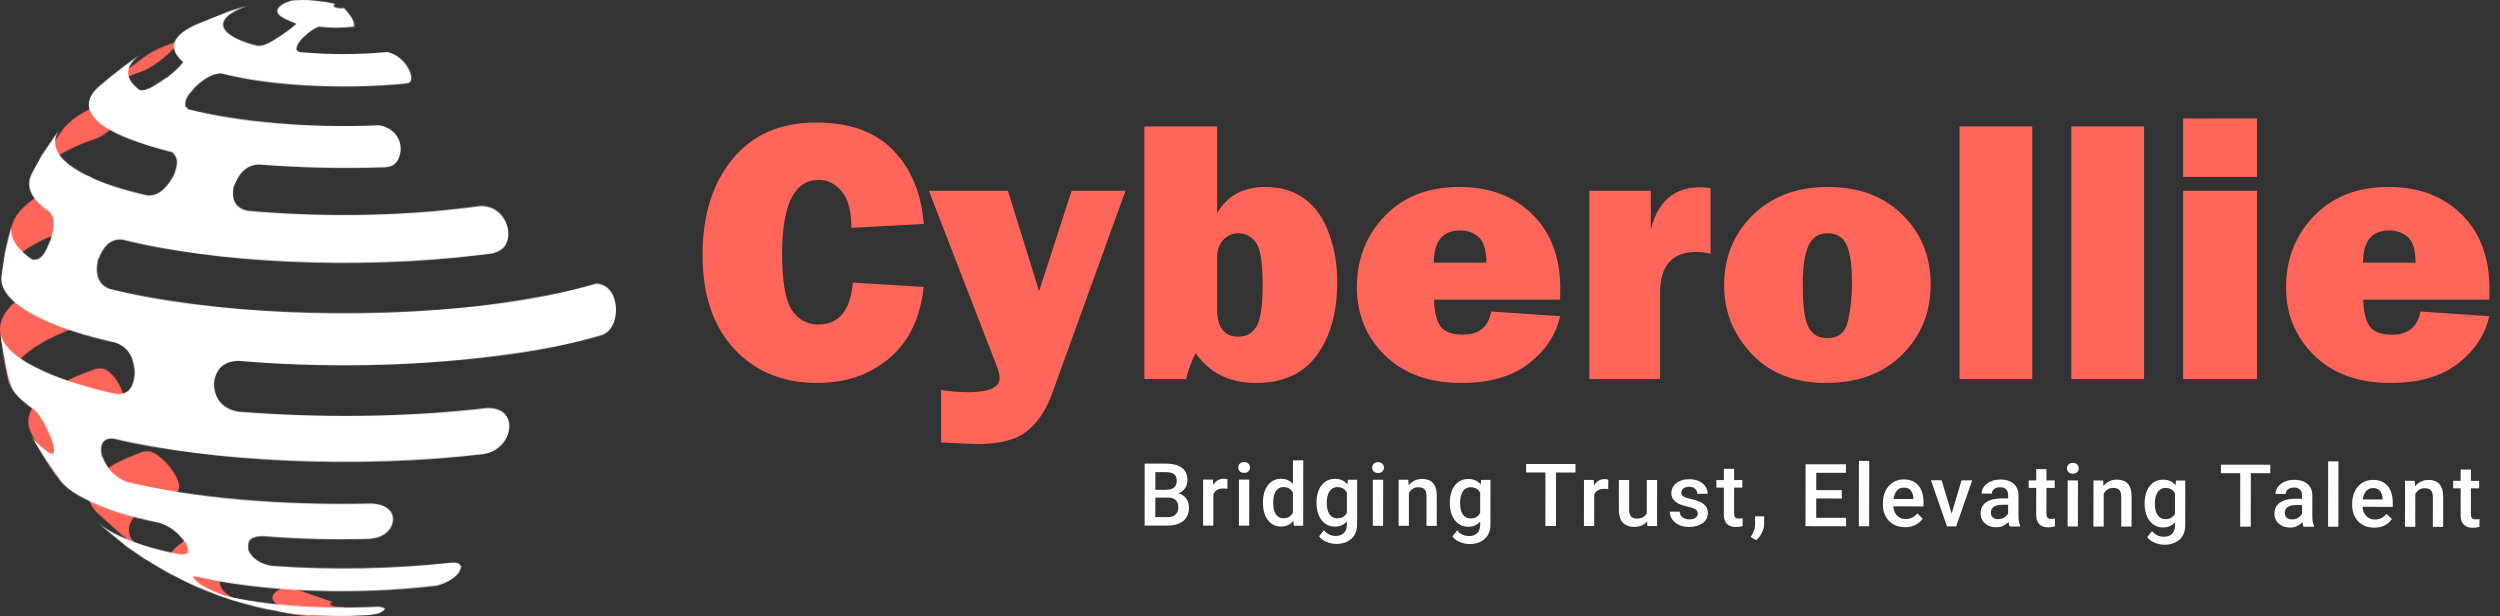 <svg width="2638" height="650" viewBox="0 0 2638 650" fill="none" xmlns="http://www.w3.org/2000/svg">
<rect x="0" y="0" width="2638" height="650" fill="#333333" stroke="none"/>
<mask id="mask0_301_222" style="mask-type:luminance" maskUnits="userSpaceOnUse" x="208" y="10" width="43" height="17">
<path d="M220.828 21.787C216.288 23.61 211.747 24.914 208.468 26.998L221.096 21.692L220.828 21.792M223.351 20.749L221.096 21.697C227.809 19.317 234.312 16.617 240.669 14.239C234.78 16.087 228.999 18.26 223.351 20.749ZM240.673 14.234C243.285 13.345 246.499 12.251 250.596 10.84C247.321 11.819 244.017 12.982 240.673 14.234Z" fill="white"/>
</mask>
<g mask="url(#mask0_301_222)">
<path d="M250.592 10.84H208.468V26.998H250.592V10.84Z" fill="url(#paint0_linear_301_222)"/>
</g>
<mask id="mask1_301_222" style="mask-type:luminance" maskUnits="userSpaceOnUse" x="102" y="44" width="86" height="57">
<path d="M102.81 100.233L105.247 98.07C104.38 98.794 103.568 99.515 102.81 100.233ZM184.536 44.718C170.158 49.67 159.312 54.618 151.492 60.618C141.151 68.699 126.772 79.123 117.192 87.464L105.247 98.07C114.747 90.12 130.624 81.879 150.736 74.952C166.375 68.698 189.076 48.107 187.058 44.197C186.302 44.197 185.04 44.197 184.536 44.718Z" fill="white"/>
</mask>
<g mask="url(#mask1_301_222)">
<path d="M189.075 44.197H102.81V100.233H189.075V44.197Z" fill="#FF6558"/>
</g>
<mask id="mask2_301_222" style="mask-type:luminance" maskUnits="userSpaceOnUse" x="35" y="101" width="98" height="89">
<path d="M35.165 189.55L36.656 186.619C36.109 187.57 35.611 188.548 35.165 189.55ZM125.971 101.978C95.45 112.403 74.767 124.653 65.686 137.429C58.397 147.661 51.661 158.277 45.508 169.229L36.656 186.629C45.171 171.778 68 157.498 103.27 145.515C123.953 136.393 138.834 105.636 130.511 101.988C130.045 101.818 129.55 101.739 129.054 101.756C127.988 101.756 126.812 101.988 125.972 101.988" fill="white"/>
</mask>
<g mask="url(#mask2_301_222)">
<path d="M138.834 101.746H35.165V189.55H138.834V101.746Z" fill="#FF6558"/>
</g>
<mask id="mask3_301_222" style="mask-type:luminance" maskUnits="userSpaceOnUse" x="1" y="185" width="100" height="113">
<path d="M1.115 297.601L1.554 294.483C1.348 295.513 1.202 296.554 1.115 297.601ZM87.883 185.526C43.743 200.126 17.761 218.626 12.717 237.653C10.194 247.553 6.917 260.329 4.897 270.753L1.554 294.482C5.586 274.254 32.517 255.097 79.307 239.476C101.252 228.53 105.792 189.957 93.684 185.526C92.99 185.36 92.278 185.283 91.565 185.294C90.126 185.294 88.724 185.526 87.883 185.526Z" fill="white"/>
</mask>
<g mask="url(#mask3_301_222)">
<path d="M105.792 185.295H1.115V297.602H105.792V185.295Z" fill="#FF6558"/>
</g>
<mask id="mask4_301_222" style="mask-type:luminance" maskUnits="userSpaceOnUse" x="0" y="285" width="100" height="125">
<path d="M10.949 409.87L10.839 409.441C10.875 409.584 10.91 409.727 10.949 409.87ZM78.549 286.07C27.866 303.944 0.016 324.979 0 347.3V347.376C0 348.137 0.033 348.9 0.1 349.664C2.118 365.041 5.4 384.59 8.425 399.964L10.838 409.439C4.968 385.606 32.21 362.058 86.366 343.145C107.807 332.199 100.744 291.018 85.61 286.066C84.421 285.793 83.204 285.662 81.984 285.676C80.826 285.653 79.67 285.784 78.547 286.066" fill="white"/>
</mask>
<g mask="url(#mask4_301_222)">
<path d="M107.807 285.678H0V409.869H107.807V285.678Z" fill="#FF6558"/>
</g>
<mask id="mask5_301_222" style="mask-type:luminance" maskUnits="userSpaceOnUse" x="29" y="388" width="103" height="121">
<path d="M63.162 508.583L61.322 505.7C61.871 506.662 62.485 507.623 63.162 508.583ZM102.003 388.952C46.258 407.977 21.035 432.476 32.637 456.452C39.196 468.702 47.52 484.601 55.337 496.33L61.316 505.697C48.126 482.649 71.159 459.361 123.945 441.597C142.105 431.697 124.701 393.902 109.064 388.95C107.875 388.676 106.657 388.545 105.437 388.559C104.279 388.536 103.123 388.668 102 388.95" fill="white"/>
</mask>
<g mask="url(#mask5_301_222)">
<path d="M142.112 388.561H21.039V508.583H142.112V388.561Z" fill="#FF6558"/>
</g>
<mask id="mask6_301_222" style="mask-type:luminance" maskUnits="userSpaceOnUse" x="93" y="476" width="97" height="106">
<path d="M151.45 581.71L150.338 580.902C150.701 581.169 151.072 581.438 151.45 581.71ZM151.95 476.41C99.485 494.134 80.063 518.633 102.764 541.31C112.601 549.91 124.709 561.64 135.302 569.98L150.333 580.9C121.808 559.753 136.933 536.929 185.75 520.459C198.11 512.378 172.884 480.059 158.508 476.411C156.353 475.891 154.105 475.891 151.95 476.41Z" fill="white"/>
</mask>
<g mask="url(#mask6_301_222)">
<path d="M198.109 476.027H80.062V581.715H198.109V476.027Z" fill="#FF6558"/>
</g>
<mask id="mask7_301_222" style="mask-type:luminance" maskUnits="userSpaceOnUse" x="178" y="560" width="100" height="82">
<path d="M277.715 641.657C275.293 640.822 271.938 640.094 268.847 639.337C271.696 640.141 274.652 640.914 277.715 641.657ZM190.042 609.065L186.91 607.514C188.21 608.185 189.227 608.685 190.042 609.065ZM217.936 560.599C177.831 574.151 165.974 593.699 193.215 610.12L193.974 610.641C193.038 610.254 192.38 610.154 190.042 609.065C211.771 619.822 213.635 620.582 229.791 627.06C250.474 634.36 251.23 634.36 264.091 638.007C265.451 638.476 267.107 638.907 268.844 639.336C260.718 637.154 252.798 634.268 245.174 630.711C222.474 617.416 230.291 602.561 260.055 592.917L260.813 592.396C260.075 585.783 231.713 560.553 218.856 560.551C218.548 560.551 218.24 560.567 217.933 560.599" fill="white"/>
</mask>
<g mask="url(#mask7_301_222)">
<path d="M277.715 560.553H165.974V641.658H277.715V560.553Z" fill="#FF6558"/>
</g>
<mask id="mask8_301_222" style="mask-type:luminance" maskUnits="userSpaceOnUse" x="287" y="618" width="86" height="32">
<path d="M301.889 646.702C298.196 645.977 294.3 645.367 291.062 645.048C294.636 645.806 298.251 646.358 301.889 646.702ZM295.099 639.574C301.75 642.517 308.679 644.787 315.782 646.351H316.538C314.52 646.872 311.238 647.651 304.178 646.872H303.422C302.868 646.809 302.362 646.753 301.889 646.702C304.238 647.162 306.505 647.669 308.466 648.176C320.826 650.001 320.826 650.001 326.628 650.001H328.646C333.946 650.001 338.481 649.48 343.527 649.48C352.608 650.001 361.689 650.001 370.769 650.001C372.03 650.001 372.786 650.001 372.786 649.48C371.206 648.051 369.52 646.744 367.742 645.57C366.481 645.049 366.481 645.049 362.442 640.617C357.142 640.617 352.101 640.096 349.581 638.794C347.561 637.494 348.319 636.448 350.84 635.144C303.421 618.725 303.421 618.725 302.916 618.725C286.016 624.198 282.233 632.277 295.097 639.575" fill="white"/>
</mask>
<g mask="url(#mask8_301_222)">
<path d="M372.787 618.723H282.235V649.999H372.787V618.723Z" fill="#FF6558"/>
</g>
<mask id="mask9_301_222" style="mask-type:luminance" maskUnits="userSpaceOnUse" x="0" y="0" width="651" height="650">
<path d="M327.497 649.513L327.245 649.486C327.328 649.502 327.412 649.511 327.497 649.513ZM32.55 459.073L32.134 458.338C32.268 458.583 32.407 458.829 32.55 459.073ZM0.267 350.8C0.211 350.353 0.156 349.909 0.103 349.471C0.145 349.914 0.203 350.358 0.267 350.8ZM12.51 237.446C12.61 237.058 12.718 236.674 12.819 236.296C12.706 236.68 12.604 237.063 12.51 237.446ZM62.721 136.646C63.043 136.198 63.362 135.758 63.678 135.327C63.345 135.766 63.026 136.205 62.721 136.646ZM149.791 56.275C150.104 56.063 150.413 55.856 150.72 55.651C150.405 55.859 150.097 56.066 149.791 56.275ZM307.203 0.616C291.554 5.879 287.643 13.057 299.624 19.278C303.292 21.192 307.692 22.868 312.824 25.021C310.378 27.174 307.934 29.567 298.398 36.266L297.665 36.746C282.506 46.794 278.838 47.99 272.481 48.468C264.167 46.724 256.114 43.912 248.522 40.1C226.516 28.85 233.362 15.929 260.503 6.359C257.102 7.093 253.753 8.051 250.478 9.228C241.678 11.861 241.678 11.861 223.338 19.278L208.913 25.021C182.506 36.266 175.66 50.384 193.264 65.458C189.595 70.481 187.64 72.636 176.392 81.728C175.904 81.728 175.904 82.206 175.17 82.206C157.57 94.648 153.165 95.606 147.541 95.127C129.75 82.187 131.819 68.553 149.79 56.272C139.89 62.96 127.184 72.639 117.467 80.293L103.534 92.017C86.66 107.33 91.061 124.8 121.134 139.87C136.048 147.287 155.609 153.988 182.016 160.686C186.416 165.712 189.595 169.539 183.239 185.332C183.239 186.051 183.239 186.051 182.505 186.532C174.437 200.409 165.634 207.349 154.876 206.152C128.47 199.931 105.732 192.752 88.86 183.661C59.383 168.3 52.093 152.048 62.72 136.643C56.786 144.899 49.656 155.891 43.626 164.515L33.602 183.177C26.756 196.577 32.38 210.215 52.429 223.614C55.607 228.16 59.52 233.664 53.162 254.003C52.429 254.72 52.429 254.72 52.429 255.203C45.338 273.866 39.715 274.343 34.091 273.866C16.555 262.035 9.584 249.533 12.51 237.446C10.11 246.399 7.11 257.969 5.24 266.684L1.57 291.328C-0.385 305.205 11.595 320.04 38.002 333.439C59.275 344.684 88.859 354.256 122.111 361.674C134.582 366.219 140.939 375.551 142.161 392.539V393.739C140.939 410.009 134.582 416.947 122.111 415.752C87.392 407.852 57.811 398.285 36.536 387.039C14.104 375.713 2.162 363.275 0.267 350.8C2.013 364.743 5.092 382.666 8.172 395.649L10.618 404.741C13.062 413.833 21.375 422.208 37.024 432.975C43.381 440.392 48.272 448.288 53.405 461.209C54.139 461.926 54.139 461.926 54.139 462.409C57.317 471.981 57.317 472.459 56.585 478.202C55.404 478.595 54.159 478.757 52.917 478.68C43.258 471.996 36.323 465.531 32.549 459.08C38.871 470.22 47.467 484.418 55.362 494.952L62.941 506.199C67.831 512.899 76.141 519.599 88.614 525.818C108.175 536.586 135.069 544.961 167.833 551.659C179.08 555.009 187.882 561.709 195.461 572.476L196.195 572.954C197.663 576.109 198.495 579.523 198.643 583C196.93 584.675 193.02 585.153 190.575 585.153C161.722 579.653 137.762 571.753 120.157 562.662C113.613 559.189 107.465 555.017 101.819 550.22C111.356 558.595 123.824 568.643 133.36 576.539L149.008 587.3C149.95 588.178 151.022 588.905 152.186 589.455C171.746 601.177 171.746 601.177 179.815 605.725C180.304 605.725 180.304 606.203 181.037 606.203C183.483 607.403 187.395 609.552 189.837 610.749C205.729 618.649 208.175 619.6 231.402 628.694C243.872 633.001 245.828 633.718 264.656 638.744C268.324 639.944 274.191 640.897 277.856 642.093C279.078 642.093 281.033 642.812 284.211 643.293C286.657 643.771 290.569 644.493 293.011 644.968C298.566 646.293 304.202 647.252 309.882 647.839C315.463 648.314 316.229 648.317 327.234 649.487C326.515 649.284 325.783 649.133 325.042 649.035H328.708C348.985 650.234 369.314 650.234 389.591 649.035C401.327 647.361 402.06 646.882 406.46 642.335C404.037 640.849 401.234 640.101 398.393 640.182C341.178 643.051 281.518 639.224 236.774 628.457C228.321 625.414 220.145 621.652 212.334 617.212L211.601 616.734C208.666 614.581 204.755 611.234 203.531 608.359H207.199C273.706 624.152 371.751 628.696 460.999 617.929C471.514 615.058 484.717 608.837 486.672 597.59C484.228 594.242 483.494 593.285 475.424 593.763C412.975 600.493 350.048 601.614 287.399 597.112C275.42 595.438 266.617 589.934 262.217 580.842V580.364C261.483 574.143 260.259 565.764 277.866 565.764C315.113 568.775 352.498 569.733 389.85 568.635C395.473 567.918 400.362 567.435 406.719 562.892C418.7 553.801 419.919 532.984 392.294 531.311C297.425 533.702 202.557 525.328 133.362 508.341C122.114 504.034 113.313 495.42 108.18 482.022C107.444 481.303 107.444 481.303 107.444 480.822C104.755 468.622 109.157 461.682 119.916 462.876C221.63 487.043 376.157 494.938 510.147 479.147C516.015 477.947 521.639 476.755 528.485 470.055C541.685 457.613 542.91 430.098 514.059 430.576C428.728 440.626 335.082 441.104 251.459 434.405C235.812 431.533 227.009 422.442 225.787 406.171V404.971C227.498 389.18 235.812 381.283 251.459 380.805C336.304 387.983 431.659 387.025 518.459 376.259C565.159 370.759 604.524 362.859 636.065 353.289C648.78 347.307 650.002 332.713 650.002 326.97C650.002 319.07 647.556 301.129 629.464 299.215C598.656 308.307 560.264 315.964 515.035 321.707C377.378 338.456 218.45 330.56 115.269 304.719C104.022 300.173 100.11 290.119 103.288 274.33C104.022 273.614 104.022 273.614 104.022 273.13C109.645 258.53 117.956 251.597 129.204 252.793C226.517 277.437 376.644 284.855 506.233 269.063C510.633 268.585 515.767 267.863 520.169 267.389C523.348 266.189 527.749 264.996 531.416 261.166C543.398 247.766 533.372 216.903 506.966 217.381C502.566 217.859 498.166 218.581 493.766 219.056C418.458 228.626 334.837 229.104 261.24 222.404C248.77 219.772 243.64 211.16 246.815 196.086C247.549 195.367 247.549 195.367 247.549 194.886C253.172 181.008 261.24 174.069 273.222 173.586C317.795 177.079 362.53 178.038 407.211 176.457C409.655 175.979 412.834 175.499 414.788 174.302C426.036 167.602 428.727 137.936 400.363 132.193C326.278 135.542 250.236 128.602 198.646 115.203C197.898 113.948 196.79 112.948 195.466 112.332C195.466 105.632 195.466 103.24 205.003 93.19C205.029 92.948 205.108 92.715 205.235 92.508C205.362 92.3 205.533 92.124 205.736 91.99C219.43 79.069 227.009 77.872 233.365 77.39C282.508 90.342 359.772 94.888 428.234 88.19C429.457 87.709 431.414 87.709 432.634 86.513C438.257 80.293 426.277 58.281 408.672 54.93C377.768 57.801 346.663 57.801 315.759 54.93C314.486 54.239 313.397 53.255 312.581 52.058C313.804 47.034 313.804 46.558 318.938 40.334L319.674 39.856C328.474 31.481 332.143 29.806 336.545 28.131C348.892 29.571 361.364 29.571 373.71 28.131C373.71 22.631 372.976 19.756 362.951 8.512C359.282 8.99 354.881 8.512 352.926 7.312C351.215 6.112 351.702 5.637 353.659 3.962C338.377 0.782 327.356 0 319.547 0C313.862 0 309.882 0.414 307.202 0.616" fill="white"/>
</mask>
<g mask="url(#mask9_301_222)">
<path d="M-341.463 288.23L361.545 -305.669L991.145 361.668L288.136 955.567L-341.463 288.23Z" fill="white"/>
</g>
<path d="M899.922 298.242L974.727 302.734C971.211 335.417 959.102 360.482 938.398 377.93C917.826 395.378 892.5 404.102 862.422 404.102C826.224 404.102 796.992 392.122 774.727 368.164C752.461 344.206 741.328 311.133 741.328 268.945C741.328 227.148 751.875 193.424 772.969 167.773C794.062 142.122 823.49 129.297 861.25 129.297C896.536 129.297 923.62 139.062 942.5 158.594C961.51 178.125 972.253 204.036 974.727 236.328L898.359 240.43C898.359 222.591 894.909 209.701 888.008 201.758C881.237 193.815 873.229 189.844 863.984 189.844C838.203 189.844 825.312 215.755 825.312 267.578C825.312 296.615 828.633 316.341 835.273 326.758C842.044 337.174 851.484 342.383 863.594 342.383C885.208 342.383 897.318 327.669 899.922 298.242ZM1187.62 201.367L1109.69 416.602C1103.7 432.878 1095.1 445.573 1083.91 454.688C1072.71 463.932 1055.46 468.555 1032.15 468.555C1026.55 468.555 1013.53 467.969 993.086 466.797V411.523C1003.24 413.086 1012.62 413.867 1021.21 413.867C1043.61 413.867 1054.8 408.919 1054.8 399.023C1054.8 395.768 1053.7 391.276 1051.48 385.547L980.195 201.367H1063.59L1096.41 307.227L1130.78 201.367H1187.62ZM1251.48 400H1207.54V133.398H1284.3V225C1294.97 206.51 1311.97 197.266 1335.27 197.266C1351.68 197.266 1365.61 201.562 1377.07 210.156C1388.53 218.75 1397.06 231.055 1402.66 247.07C1408.26 262.956 1411.05 279.688 1411.05 297.266C1411.05 329.297 1403.89 355.143 1389.57 374.805C1375.25 394.336 1353.89 404.102 1325.51 404.102C1297.51 404.102 1276.22 393.62 1261.64 372.656C1257.47 380.469 1254.09 389.583 1251.48 400ZM1284.3 325.977C1284.3 345.508 1291.85 355.273 1306.95 355.273C1315.16 355.273 1321.41 351.758 1325.7 344.727C1330.13 337.565 1332.34 322.917 1332.34 300.781C1332.34 276.693 1329.87 261.589 1324.92 255.469C1319.97 249.219 1313.85 246.094 1306.56 246.094C1300.83 246.094 1295.69 248.307 1291.13 252.734C1286.58 257.161 1284.3 263.607 1284.3 272.07V325.977ZM1573.55 328.711L1646.21 333.594C1641.91 353.125 1630.91 369.792 1613.2 383.594C1595.62 397.266 1571.8 404.102 1541.72 404.102C1508.26 404.102 1481.56 394.466 1461.64 375.195C1441.72 355.794 1431.76 331.771 1431.76 303.125C1431.76 273.438 1441.59 248.372 1461.25 227.93C1480.91 207.487 1507.15 197.266 1539.96 197.266C1571.73 197.266 1597.38 206.901 1616.91 226.172C1636.58 245.443 1646.41 271.68 1646.41 304.883C1646.41 307.617 1646.34 311.393 1646.21 316.211H1513.2C1513.46 328.711 1515.68 338.021 1519.84 344.141C1524.01 350.13 1531.95 353.125 1543.67 353.125C1560.6 353.125 1570.56 344.987 1573.55 328.711ZM1568.48 277.148C1568.35 263.737 1565.61 254.753 1560.27 250.195C1555.07 245.508 1548.55 243.164 1540.74 243.164C1522.25 243.164 1513.01 254.492 1513.01 277.148H1568.48ZM1751.68 400H1677.07V201.367H1741.91V242.383C1749.34 212.565 1766.59 197.656 1793.67 197.656C1796.41 197.656 1800.18 197.917 1805 198.438V267.773C1799.53 266.471 1794.65 265.82 1790.35 265.82C1764.57 265.82 1751.68 280.208 1751.68 308.984V400ZM1926.88 404.102C1893.93 404.102 1867.76 393.88 1848.36 373.438C1828.96 352.865 1819.26 328.776 1819.26 301.172C1819.26 271.484 1829.35 246.745 1849.53 226.953C1869.84 207.161 1896.21 197.266 1928.63 197.266C1961.32 197.266 1987.55 207.031 2007.34 226.562C2027.27 246.094 2037.23 270.573 2037.23 300C2037.23 329.688 2027.14 354.492 2006.95 374.414C1986.9 394.206 1960.21 404.102 1926.88 404.102ZM1928.05 356.836C1940.16 356.836 1947.51 350.586 1950.12 338.086C1952.85 325.456 1954.22 312.305 1954.22 298.633C1954.22 280.013 1952.33 266.602 1948.55 258.398C1944.78 250.195 1938.01 246.094 1928.24 246.094C1919.26 246.094 1912.68 250.326 1908.52 258.789C1904.35 267.253 1902.27 281.185 1902.27 300.586C1902.27 323.372 1904.41 338.477 1908.71 345.898C1913.01 353.19 1919.45 356.836 1928.05 356.836ZM2144.45 133.398V400H2067.7V133.398H2144.45ZM2262.42 133.398V400H2185.66V133.398H2262.42ZM2381.56 125V186.719H2303.63V125H2381.56ZM2381.56 201.367V400H2303.63V201.367H2381.56ZM2554.02 328.711L2626.68 333.594C2622.38 353.125 2611.38 369.792 2593.67 383.594C2576.09 397.266 2552.27 404.102 2522.19 404.102C2488.72 404.102 2462.03 394.466 2442.11 375.195C2422.19 355.794 2412.23 331.771 2412.23 303.125C2412.23 273.438 2422.06 248.372 2441.72 227.93C2461.38 207.487 2487.62 197.266 2520.43 197.266C2552.2 197.266 2577.85 206.901 2597.38 226.172C2617.04 245.443 2626.88 271.68 2626.88 304.883C2626.88 307.617 2626.81 311.393 2626.68 316.211H2493.67C2493.93 328.711 2496.15 338.021 2500.31 344.141C2504.48 350.13 2512.42 353.125 2524.14 353.125C2541.07 353.125 2551.03 344.987 2554.02 328.711ZM2548.95 277.148C2548.82 263.737 2546.08 254.753 2540.74 250.195C2535.53 245.508 2529.02 243.164 2521.21 243.164C2502.72 243.164 2493.48 254.492 2493.48 277.148H2548.95Z" fill="#FF6558"/>
<path d="M1232.36 525.045L1215.69 525.028L1215.61 516.807L1230.16 516.822C1232.62 516.824 1234.7 516.467 1236.41 515.75C1238.15 515.003 1239.47 513.941 1240.37 512.565C1241.27 511.158 1241.72 509.466 1241.72 507.49C1241.72 505.304 1241.3 503.521 1240.47 502.143C1239.63 500.764 1238.34 499.76 1236.61 499.129C1234.9 498.499 1232.71 498.182 1230.05 498.179L1219.13 498.168L1219.08 554.59L1207.8 554.579L1207.87 489.173L1230.06 489.195C1233.65 489.198 1236.85 489.546 1239.67 490.238C1242.51 490.929 1244.92 492.01 1246.9 493.479C1248.9 494.919 1250.41 496.747 1251.43 498.964C1252.48 501.181 1253 503.817 1252.99 506.872C1252.99 509.567 1252.34 512.037 1251.05 514.282C1249.76 516.497 1247.86 518.307 1245.34 519.712C1242.83 521.117 1239.7 521.953 1235.95 522.218L1232.36 525.045ZM1231.83 554.603L1212.11 554.583L1217.2 545.649L1231.84 545.663C1234.39 545.666 1236.51 545.249 1238.22 544.412C1239.93 543.545 1241.2 542.364 1242.04 540.867C1242.91 539.341 1243.35 537.559 1243.35 535.523C1243.35 533.396 1242.98 531.554 1242.23 529.996C1241.49 528.408 1240.31 527.194 1238.69 526.354C1237.07 525.484 1234.96 525.047 1232.36 525.045L1219.69 525.032L1219.79 516.812L1236.27 516.828L1238.83 519.93C1242.42 520.054 1245.37 520.85 1247.68 522.32C1250.01 523.79 1251.75 525.693 1252.88 528.03C1254.02 530.367 1254.59 532.883 1254.58 535.579C1254.58 539.742 1253.66 543.23 1251.83 546.043C1250.03 548.856 1247.44 550.995 1244.05 552.459C1240.67 553.893 1236.59 554.608 1231.83 554.603ZM1280.36 515.3L1280.32 554.651L1269.5 554.641L1269.54 506.035L1279.88 506.045L1280.36 515.3ZM1295.24 505.746L1295.14 515.809C1294.48 515.688 1293.76 515.598 1292.98 515.537C1292.24 515.476 1291.49 515.446 1290.74 515.445C1288.88 515.443 1287.25 515.711 1285.84 516.249C1284.43 516.756 1283.25 517.504 1282.29 518.491C1281.36 519.449 1280.64 520.616 1280.13 521.993C1279.62 523.37 1279.32 524.912 1279.23 526.619L1276.76 526.796C1276.76 523.742 1277.06 520.912 1277.66 518.307C1278.26 515.702 1279.16 513.412 1280.36 511.437C1281.59 509.461 1283.12 507.92 1284.95 506.814C1286.81 505.708 1288.95 505.156 1291.38 505.159C1292.04 505.159 1292.74 505.22 1293.49 505.34C1294.27 505.461 1294.85 505.596 1295.24 505.746ZM1318.21 506.084L1318.16 554.689L1307.29 554.678L1307.34 506.073L1318.21 506.084ZM1306.64 493.314C1306.64 491.667 1307.18 490.305 1308.26 489.228C1309.37 488.121 1310.89 487.569 1312.84 487.571C1314.76 487.573 1316.27 488.128 1317.38 489.237C1318.48 490.316 1319.04 491.68 1319.03 493.327C1319.03 494.944 1318.48 496.291 1317.37 497.368C1316.26 498.445 1314.75 498.983 1312.83 498.981C1310.88 498.979 1309.36 498.438 1308.25 497.359C1307.17 496.28 1306.63 494.932 1306.64 493.314ZM1364.28 544.673L1364.34 485.735L1375.21 485.746L1375.14 554.746L1365.3 554.736L1364.28 544.673ZM1332.67 530.94L1332.67 529.997C1332.68 526.313 1333.11 522.959 1333.98 519.936C1334.86 516.882 1336.12 514.263 1337.77 512.078C1339.41 509.863 1341.42 508.173 1343.79 507.008C1346.16 505.812 1348.82 505.216 1351.79 505.219C1354.72 505.222 1357.3 505.793 1359.51 506.934C1361.73 508.074 1363.61 509.708 1365.17 511.836C1366.72 513.934 1367.96 516.451 1368.89 519.386C1369.81 522.292 1370.47 525.527 1370.86 529.092L1370.85 532.101C1370.46 535.575 1369.8 538.749 1368.87 541.623C1367.94 544.497 1366.69 546.981 1365.13 549.076C1363.57 551.171 1361.67 552.786 1359.42 553.922C1357.2 555.058 1354.61 555.624 1351.65 555.621C1348.71 555.618 1346.06 555.002 1343.7 553.771C1341.36 552.541 1339.37 550.817 1337.73 548.599C1336.08 546.382 1334.83 543.775 1333.96 540.779C1333.1 537.754 1332.67 534.474 1332.67 530.94ZM1343.5 530.008L1343.5 530.951C1343.49 533.167 1343.69 535.234 1344.07 537.151C1344.49 539.068 1345.13 540.761 1346 542.229C1346.87 543.667 1347.99 544.806 1349.37 545.646C1350.77 546.456 1352.45 546.862 1354.4 546.864C1356.85 546.867 1358.87 546.33 1360.46 545.253C1362.05 544.177 1363.3 542.725 1364.2 540.899C1365.13 539.044 1365.76 536.978 1366.09 534.702L1366.1 526.571C1365.92 524.804 1365.55 523.157 1364.98 521.629C1364.44 520.101 1363.71 518.767 1362.78 517.628C1361.85 516.459 1360.7 515.56 1359.33 514.93C1357.98 514.269 1356.38 513.938 1354.52 513.937C1352.54 513.935 1350.87 514.352 1349.49 515.189C1348.11 516.026 1346.97 517.178 1346.07 518.645C1345.2 520.111 1344.55 521.818 1344.13 523.764C1343.71 525.71 1343.5 527.791 1343.5 530.008ZM1422.24 506.188L1432.08 506.198L1432.03 553.455C1432.03 557.828 1431.1 561.54 1429.24 564.593C1427.38 567.646 1424.78 569.965 1421.46 571.548C1418.13 573.162 1414.28 573.967 1409.91 573.963C1408.05 573.961 1405.99 573.689 1403.71 573.148C1401.47 572.607 1399.28 571.736 1397.16 570.536C1395.06 569.366 1393.31 567.822 1391.91 565.904L1396.99 559.53C1398.72 561.598 1400.64 563.112 1402.73 564.073C1404.83 565.033 1407.03 565.514 1409.34 565.517C1411.82 565.519 1413.93 565.057 1415.67 564.131C1417.44 563.234 1418.8 561.903 1419.76 560.137C1420.72 558.371 1421.2 556.215 1421.21 553.669L1421.24 517.193L1422.24 506.188ZM1389.2 530.997L1389.2 530.053C1389.2 526.37 1389.66 523.016 1390.56 519.992C1391.46 516.938 1392.75 514.319 1394.43 512.135C1396.11 509.92 1398.15 508.23 1400.54 507.065C1402.94 505.869 1405.65 505.273 1408.68 505.276C1411.82 505.279 1414.5 505.851 1416.72 506.991C1418.96 508.131 1420.83 509.765 1422.33 511.893C1423.82 513.991 1424.99 516.508 1425.82 519.443C1426.69 522.349 1427.33 525.584 1427.74 529.148L1427.74 532.158C1427.35 535.632 1426.69 538.806 1425.76 541.68C1424.82 544.554 1423.59 547.038 1422.06 549.133C1420.54 551.228 1418.65 552.843 1416.4 553.979C1414.18 555.115 1411.56 555.681 1408.54 555.678C1405.57 555.675 1402.89 555.059 1400.5 553.828C1398.13 552.598 1396.1 550.874 1394.39 548.656C1392.72 546.438 1391.43 543.832 1390.54 540.836C1389.64 537.81 1389.2 534.53 1389.2 530.997ZM1400.03 530.064L1400.03 531.007C1400.02 533.224 1400.23 535.29 1400.65 537.207C1401.1 539.124 1401.77 540.817 1402.67 542.285C1403.59 543.724 1404.76 544.863 1406.17 545.703C1407.6 546.513 1409.29 546.919 1411.24 546.921C1413.79 546.924 1415.87 546.387 1417.49 545.31C1419.13 544.234 1420.39 542.782 1421.26 540.956C1422.16 539.101 1422.8 537.035 1423.16 534.759L1423.17 526.628C1422.99 524.861 1422.61 523.214 1422.05 521.686C1421.51 520.158 1420.78 518.824 1419.85 517.685C1418.92 516.517 1417.76 515.617 1416.35 514.987C1414.94 514.326 1413.28 513.995 1411.36 513.993C1409.42 513.991 1407.72 514.409 1406.29 515.246C1404.85 516.083 1403.66 517.235 1402.73 518.702C1401.83 520.168 1401.16 521.874 1400.71 523.821C1400.26 525.767 1400.03 527.848 1400.03 530.064ZM1459.5 506.225L1459.45 554.831L1448.58 554.82L1448.63 506.214L1459.5 506.225ZM1447.92 493.456C1447.93 491.809 1448.47 490.446 1449.54 489.369C1450.65 488.262 1452.18 487.71 1454.13 487.712C1456.05 487.714 1457.56 488.269 1458.66 489.379C1459.77 490.458 1460.32 491.821 1460.32 493.468C1460.32 495.085 1459.77 496.432 1458.66 497.509C1457.55 498.586 1456.03 499.124 1454.12 499.122C1452.17 499.12 1450.64 498.58 1449.54 497.5C1448.46 496.421 1447.92 495.073 1447.92 493.456ZM1486.69 516.629L1486.65 554.858L1475.82 554.847L1475.87 506.241L1486.07 506.252L1486.69 516.629ZM1484.74 528.756L1481.24 528.708C1481.27 525.264 1481.75 522.105 1482.69 519.231C1483.65 516.357 1484.97 513.887 1486.65 511.823C1488.36 509.758 1490.39 508.173 1492.76 507.067C1495.13 505.931 1497.76 505.365 1500.67 505.368C1503 505.37 1505.11 505.702 1507 506.362C1508.92 506.993 1510.55 508.028 1511.89 509.467C1513.27 510.906 1514.32 512.779 1515.03 515.085C1515.75 517.362 1516.11 520.163 1516.1 523.487L1516.07 554.887L1505.2 554.876L1505.23 523.431C1505.23 521.095 1504.89 519.253 1504.2 517.905C1503.55 516.526 1502.57 515.552 1501.29 514.982C1500.03 514.382 1498.46 514.08 1496.57 514.079C1494.71 514.077 1493.05 514.464 1491.58 515.242C1490.12 516.019 1488.87 517.081 1487.85 518.427C1486.86 519.774 1486.1 521.33 1485.56 523.097C1485.02 524.863 1484.74 526.75 1484.74 528.756ZM1562.9 506.328L1572.74 506.338L1572.69 553.596C1572.69 557.969 1571.76 561.681 1569.9 564.734C1568.04 567.787 1565.44 570.105 1562.12 571.689C1558.79 573.303 1554.94 574.108 1550.57 574.103C1548.71 574.101 1546.65 573.83 1544.37 573.289C1542.13 572.747 1539.94 571.877 1537.82 570.677C1535.72 569.506 1533.97 567.962 1532.56 566.044L1537.65 559.67C1539.38 561.739 1541.3 563.253 1543.39 564.213C1545.49 565.174 1547.69 565.655 1549.99 565.657C1552.48 565.66 1554.59 565.198 1556.33 564.271C1558.1 563.375 1559.46 562.043 1560.42 560.277C1561.38 558.511 1561.86 556.356 1561.87 553.81L1561.9 517.333L1562.9 506.328ZM1529.86 531.137L1529.86 530.194C1529.86 526.51 1530.32 523.157 1531.22 520.133C1532.12 517.079 1533.41 514.46 1535.09 512.275C1536.77 510.061 1538.81 508.371 1541.2 507.205C1543.6 506.01 1546.31 505.413 1549.34 505.416C1552.48 505.42 1555.16 505.991 1557.38 507.132C1559.62 508.272 1561.49 509.906 1562.99 512.034C1564.48 514.132 1565.65 516.648 1566.48 519.584C1567.35 522.49 1567.99 525.725 1568.4 529.289L1568.4 532.299C1568.01 535.772 1567.35 538.946 1566.42 541.82C1565.48 544.694 1564.25 547.179 1562.72 549.274C1561.19 551.369 1559.31 552.984 1557.06 554.12C1554.84 555.255 1552.22 555.822 1549.2 555.819C1546.23 555.816 1543.55 555.199 1541.16 553.969C1538.79 552.739 1536.76 551.015 1535.05 548.797C1533.38 546.579 1532.09 543.972 1531.2 540.977C1530.3 537.951 1529.86 534.671 1529.86 531.137ZM1540.69 530.205L1540.69 531.148C1540.68 533.364 1540.89 535.431 1541.31 537.348C1541.76 539.265 1542.43 540.958 1543.32 542.426C1544.25 543.865 1545.42 545.004 1546.83 545.844C1548.26 546.654 1549.95 547.06 1551.9 547.062C1554.45 547.064 1556.53 546.527 1558.15 545.451C1559.79 544.374 1561.05 542.923 1561.92 541.097C1562.82 539.241 1563.46 537.175 1563.82 534.9L1563.82 526.769C1563.65 525.002 1563.27 523.354 1562.71 521.826C1562.17 520.298 1561.44 518.965 1560.51 517.826C1559.58 516.657 1558.42 515.758 1557.01 515.127C1555.6 514.467 1553.94 514.136 1552.02 514.134C1550.08 514.132 1548.38 514.55 1546.95 515.387C1545.51 516.224 1544.32 517.376 1543.39 518.842C1542.49 520.309 1541.82 522.015 1541.37 523.961C1540.92 525.907 1540.69 527.989 1540.69 530.205ZM1641.93 489.607L1641.86 555.013L1630.68 555.002L1630.74 489.596L1641.93 489.607ZM1662.46 489.627L1662.45 498.612L1610.38 498.56L1610.39 489.575L1662.46 489.627ZM1682.21 515.702L1682.17 555.053L1671.35 555.042L1671.4 506.437L1681.73 506.447L1682.21 515.702ZM1697.09 506.148L1696.99 516.211C1696.33 516.09 1695.62 516 1694.84 515.939C1694.09 515.878 1693.34 515.848 1692.59 515.847C1690.73 515.845 1689.1 516.113 1687.69 516.651C1686.29 517.158 1685.1 517.906 1684.14 518.893C1683.21 519.851 1682.49 521.018 1681.98 522.395C1681.47 523.772 1681.17 525.314 1681.08 527.021L1678.61 527.198C1678.61 524.143 1678.91 521.314 1679.52 518.709C1680.12 516.104 1681.02 513.814 1682.22 511.838C1683.45 509.863 1684.98 508.322 1686.8 507.216C1688.66 506.11 1690.8 505.558 1693.23 505.56C1693.89 505.561 1694.59 505.622 1695.34 505.742C1696.12 505.863 1696.7 505.998 1697.09 506.148ZM1737.68 543.654L1737.72 506.503L1748.59 506.514L1748.54 555.12L1738.3 555.109L1737.68 543.654ZM1739.22 533.548L1742.86 533.462C1742.86 536.726 1742.49 539.735 1741.77 542.49C1741.05 545.214 1739.94 547.594 1738.44 549.629C1736.94 551.634 1735.02 553.204 1732.69 554.34C1730.35 555.446 1727.55 555.997 1724.28 555.994C1721.92 555.991 1719.75 555.645 1717.77 554.954C1715.8 554.263 1714.09 553.198 1712.65 551.76C1711.25 550.321 1710.16 548.448 1709.38 546.141C1708.6 543.834 1708.22 541.079 1708.22 537.874L1708.25 506.474L1719.08 506.485L1719.05 537.975C1719.04 539.742 1719.25 541.224 1719.67 542.423C1720.09 543.591 1720.66 544.535 1721.37 545.255C1722.09 545.974 1722.93 546.484 1723.89 546.784C1724.85 547.085 1725.86 547.236 1726.94 547.237C1730.03 547.24 1732.45 546.643 1734.22 545.447C1736.02 544.221 1737.29 542.575 1738.05 540.51C1738.83 538.444 1739.22 536.123 1739.22 533.548ZM1791.52 542.001C1791.52 540.922 1791.25 539.949 1790.71 539.08C1790.17 538.181 1789.14 537.371 1787.62 536.651C1786.12 535.931 1783.9 535.27 1780.97 534.668C1778.39 534.096 1776.03 533.42 1773.87 532.639C1771.75 531.828 1769.92 530.853 1768.4 529.714C1766.87 528.574 1765.69 527.225 1764.85 525.667C1764.01 524.109 1763.6 522.312 1763.6 520.275C1763.6 518.299 1764.04 516.427 1764.91 514.661C1765.78 512.895 1767.02 511.339 1768.64 509.993C1770.26 508.647 1772.22 507.586 1774.53 506.81C1776.87 506.033 1779.47 505.647 1782.35 505.65C1786.42 505.654 1789.91 506.346 1792.81 507.726C1795.74 509.077 1797.99 510.921 1799.54 513.259C1801.1 515.566 1801.87 518.172 1801.87 521.077L1791.05 521.066C1791.05 519.779 1790.72 518.58 1790.06 517.472C1789.43 516.333 1788.48 515.419 1787.19 514.729C1785.9 514.009 1784.28 513.648 1782.34 513.646C1780.48 513.644 1778.94 513.942 1777.71 514.539C1776.51 515.107 1775.61 515.855 1775.01 516.783C1774.44 517.711 1774.16 518.729 1774.16 519.837C1774.16 520.645 1774.3 521.379 1774.6 522.038C1774.93 522.667 1775.47 523.252 1776.22 523.792C1776.97 524.302 1777.98 524.782 1779.27 525.232C1780.59 525.683 1782.24 526.119 1784.21 526.54C1787.92 527.322 1791.11 528.329 1793.78 529.559C1796.47 530.76 1798.54 532.319 1799.97 534.237C1801.41 536.126 1802.12 538.522 1802.12 541.427C1802.12 543.583 1801.65 545.559 1800.72 547.355C1799.82 549.121 1798.5 550.662 1796.76 551.978C1795.03 553.264 1792.94 554.266 1790.52 554.982C1788.12 555.698 1785.43 556.055 1782.43 556.052C1778.03 556.048 1774.3 555.265 1771.25 553.705C1768.19 552.115 1765.88 550.091 1764.29 547.633C1762.74 545.146 1761.96 542.57 1761.96 539.905L1772.43 539.915C1772.55 541.922 1773.1 543.524 1774.09 544.723C1775.1 545.892 1776.36 546.747 1777.86 547.288C1779.38 547.798 1780.96 548.054 1782.57 548.056C1784.52 548.058 1786.15 547.805 1787.47 547.297C1788.79 546.76 1789.79 546.042 1790.48 545.144C1791.17 544.216 1791.52 543.168 1791.52 542.001ZM1838.52 506.604L1838.51 514.51L1811.11 514.483L1811.11 506.577L1838.52 506.604ZM1819.03 494.68L1829.86 494.691L1829.81 541.769C1829.81 543.267 1830.02 544.42 1830.44 545.229C1830.88 546.008 1831.5 546.533 1832.28 546.803C1833.05 547.073 1833.97 547.209 1835.02 547.21C1835.76 547.211 1836.48 547.167 1837.17 547.077C1837.86 546.988 1838.42 546.899 1838.83 546.81L1838.87 555.075C1837.97 555.344 1836.92 555.582 1835.73 555.791C1834.56 555.999 1833.21 556.103 1831.68 556.101C1829.2 556.099 1827 555.662 1825.08 554.792C1823.16 553.892 1821.67 552.438 1820.59 550.43C1819.52 548.422 1818.98 545.756 1818.98 542.432L1819.03 494.68ZM1861.59 544.811L1861.53 552.537C1861.53 555.592 1860.76 558.736 1859.23 561.969C1857.7 565.201 1855.68 567.865 1853.16 569.959L1847.37 566.584C1848.21 565.237 1848.97 563.875 1849.66 562.498C1850.35 561.121 1850.91 559.654 1851.33 558.097C1851.75 556.541 1851.96 554.819 1851.96 552.932L1851.97 544.801L1861.59 544.811ZM1948 546.38L1948 555.319L1913.27 555.284L1913.28 546.345L1948 546.38ZM1916.53 489.881L1916.46 555.288L1905.18 555.276L1905.25 489.87L1916.53 489.881ZM1943.5 517.221L1943.49 526.026L1913.3 525.995L1913.31 517.191L1943.5 517.221ZM1947.84 489.913L1947.83 498.897L1913.33 498.863L1913.34 489.878L1947.84 489.913ZM1972.39 486.343L1972.32 555.343L1961.45 555.333L1961.51 486.333L1972.39 486.343ZM2010.2 556.28C2006.61 556.276 2003.36 555.689 2000.46 554.518C1997.58 553.317 1995.13 551.653 1993.09 549.524C1991.09 547.396 1989.55 544.894 1988.47 542.018C1987.4 539.142 1986.86 536.042 1986.87 532.717L1986.87 530.92C1986.87 527.117 1987.43 523.674 1988.54 520.59C1989.65 517.507 1991.2 514.873 1993.18 512.688C1995.15 510.474 1997.49 508.785 2000.19 507.619C2002.89 506.454 2005.81 505.873 2008.95 505.876C2012.42 505.88 2015.46 506.467 2018.07 507.637C2020.67 508.808 2022.83 510.457 2024.53 512.585C2026.27 514.683 2027.55 517.185 2028.39 520.091C2029.25 522.997 2029.68 526.202 2029.68 529.705L2029.68 534.332L1992.12 534.295L1992.13 526.523L2018.99 526.55L2018.99 525.697C2018.93 523.75 2018.55 521.923 2017.83 520.215C2017.14 518.507 2016.08 517.129 2014.64 516.079C2013.21 515.029 2011.29 514.503 2008.9 514.501C2007.1 514.499 2005.5 514.887 2004.09 515.664C2002.71 516.412 2001.56 517.503 2000.63 518.94C1999.7 520.377 1998.98 522.113 1998.46 524.149C1997.98 526.155 1997.74 528.416 1997.74 530.931L1997.74 532.728C1997.74 534.855 1998.02 536.831 1998.59 538.659C1999.18 540.456 2000.05 542.029 2001.19 543.378C2002.32 544.727 2003.7 545.791 2005.32 546.572C2006.93 547.322 2008.77 547.698 2010.84 547.7C2013.45 547.703 2015.77 547.181 2017.8 546.135C2019.84 545.089 2021.61 543.608 2023.11 541.693L2028.81 547.224C2027.76 548.75 2026.4 550.217 2024.72 551.622C2023.04 552.998 2020.99 554.119 2018.56 554.985C2016.16 555.851 2013.38 556.283 2010.2 556.28ZM2057.89 546.849L2069.84 506.835L2081.07 506.847L2064.13 555.435L2057.12 555.428L2057.89 546.849ZM2048.81 506.814L2060.9 547.032L2061.48 555.433L2054.47 555.426L2037.54 506.803L2048.81 506.814ZM2119 545.742L2119.03 522.562C2119.03 520.825 2118.72 519.328 2118.09 518.069C2117.46 516.811 2116.5 515.837 2115.22 515.146C2113.96 514.456 2112.37 514.11 2110.46 514.108C2108.69 514.107 2107.16 514.405 2105.87 515.002C2104.59 515.6 2103.58 516.408 2102.86 517.425C2102.14 518.443 2101.78 519.595 2101.78 520.883L2091 520.872C2091 518.956 2091.47 517.099 2092.4 515.303C2093.33 513.507 2094.68 511.907 2096.44 510.501C2098.21 509.095 2100.33 507.989 2102.78 507.183C2105.24 506.377 2107.99 505.975 2111.05 505.978C2114.7 505.982 2117.94 506.599 2120.75 507.83C2123.59 509.06 2125.82 510.919 2127.44 513.407C2129.08 515.864 2129.9 518.95 2129.9 522.663L2129.88 544.271C2129.88 546.487 2130.02 548.478 2130.32 550.246C2130.65 551.983 2131.11 553.496 2131.71 554.784L2131.71 555.503L2120.61 555.492C2120.1 554.323 2119.7 552.84 2119.4 551.043C2119.14 549.216 2119 547.449 2119 545.742ZM2120.6 525.933L2120.68 532.627L2112.91 532.619C2110.9 532.617 2109.13 532.81 2107.61 533.197C2106.08 533.555 2104.81 534.093 2103.79 534.811C2102.77 535.529 2102 536.396 2101.49 537.414C2100.98 538.432 2100.73 539.584 2100.73 540.872C2100.73 542.16 2101.02 543.343 2101.62 544.422C2102.22 545.471 2103.09 546.295 2104.22 546.895C2105.39 547.495 2106.8 547.796 2108.45 547.798C2110.66 547.8 2112.59 547.353 2114.24 546.456C2115.92 545.529 2117.24 544.408 2118.2 543.091C2119.16 541.744 2119.67 540.472 2119.73 539.274L2123.23 544.084C2122.87 545.312 2122.25 546.629 2121.38 548.035C2120.51 549.442 2119.37 550.789 2117.97 552.075C2116.59 553.331 2114.92 554.363 2112.98 555.17C2111.06 555.976 2108.84 556.378 2106.33 556.376C2103.15 556.373 2100.32 555.741 2097.84 554.481C2095.35 553.19 2093.41 551.466 2092 549.309C2090.6 547.121 2089.9 544.65 2089.9 541.895C2089.9 539.319 2090.38 537.044 2091.34 535.068C2092.33 533.062 2093.77 531.387 2095.66 530.041C2097.58 528.695 2099.92 527.679 2102.67 526.993C2105.43 526.277 2108.57 525.921 2112.11 525.925L2120.6 525.933ZM2168.12 506.934L2168.11 514.84L2140.71 514.813L2140.71 506.906L2168.12 506.934ZM2148.63 495.01L2159.46 495.021L2159.41 542.099C2159.41 543.596 2159.62 544.749 2160.04 545.558C2160.49 546.338 2161.1 546.862 2161.88 547.133C2162.66 547.403 2163.57 547.539 2164.62 547.54C2165.37 547.54 2166.08 547.496 2166.77 547.407C2167.46 547.318 2168.02 547.229 2168.44 547.139L2168.47 555.405C2167.57 555.673 2166.53 555.912 2165.33 556.12C2164.16 556.329 2162.81 556.432 2161.28 556.431C2158.8 556.428 2156.6 555.992 2154.68 555.121C2152.77 554.221 2151.27 552.767 2150.19 550.76C2149.12 548.752 2148.58 546.086 2148.58 542.762L2148.63 495.01ZM2192.66 506.958L2192.61 555.564L2181.74 555.553L2181.79 506.947L2192.66 506.958ZM2181.08 494.189C2181.09 492.542 2181.63 491.18 2182.71 490.103C2183.82 488.996 2185.34 488.443 2187.29 488.445C2189.21 488.447 2190.72 489.003 2191.82 490.112C2192.93 491.191 2193.48 492.554 2193.48 494.201C2193.48 495.818 2192.93 497.166 2191.82 498.243C2190.71 499.32 2189.19 499.857 2187.28 499.855C2185.33 499.853 2183.8 499.313 2182.7 498.233C2181.62 497.154 2181.08 495.806 2181.08 494.189ZM2219.85 517.362L2219.81 555.591L2208.98 555.58L2209.03 506.975L2219.23 506.985L2219.85 517.362ZM2217.9 529.489L2214.4 529.441C2214.43 525.997 2214.92 522.838 2215.85 519.964C2216.81 517.09 2218.13 514.62 2219.81 512.556C2221.52 510.491 2223.55 508.906 2225.92 507.8C2228.29 506.664 2230.92 506.098 2233.83 506.101C2236.16 506.103 2238.28 506.435 2240.16 507.096C2242.08 507.726 2243.71 508.761 2245.06 510.2C2246.43 511.639 2247.48 513.512 2248.19 515.818C2248.91 518.095 2249.27 520.896 2249.26 524.22L2249.23 555.62L2238.36 555.609L2238.39 524.164C2238.4 521.828 2238.05 519.986 2237.37 518.638C2236.71 517.259 2235.74 516.285 2234.45 515.715C2233.19 515.115 2231.62 514.814 2229.73 514.812C2227.88 514.81 2226.21 515.198 2224.74 515.975C2223.28 516.752 2222.03 517.814 2221.01 519.16C2220.02 520.507 2219.26 522.064 2218.72 523.83C2218.18 525.596 2217.91 527.483 2217.9 529.489ZM2296.06 507.062L2305.9 507.071L2305.85 554.329C2305.85 558.702 2304.92 562.414 2303.06 565.467C2301.2 568.52 2298.6 570.838 2295.28 572.422C2291.95 574.036 2288.1 574.841 2283.73 574.837C2281.87 574.835 2279.81 574.563 2277.53 574.022C2275.29 573.48 2273.1 572.61 2270.98 571.41C2268.88 570.24 2267.13 568.696 2265.73 566.777L2270.81 560.404C2272.54 562.472 2274.46 563.986 2276.55 564.947C2278.65 565.907 2280.85 566.388 2283.16 566.391C2285.64 566.393 2287.75 565.931 2289.49 565.004C2291.26 564.108 2292.62 562.776 2293.58 561.01C2294.54 559.244 2295.02 557.089 2295.03 554.543L2295.06 518.067L2296.06 507.062ZM2263.02 531.87L2263.02 530.927C2263.03 527.243 2263.48 523.89 2264.38 520.866C2265.28 517.812 2266.57 515.193 2268.25 513.008C2269.93 510.794 2271.97 509.104 2274.36 507.938C2276.76 506.743 2279.47 506.147 2282.5 506.15C2285.64 506.153 2288.32 506.724 2290.54 507.865C2292.78 509.005 2294.65 510.639 2296.15 512.767C2297.64 514.865 2298.81 517.381 2299.64 520.317C2300.51 523.223 2301.15 526.458 2301.57 530.022L2301.56 533.032C2301.17 536.506 2300.51 539.679 2299.58 542.553C2298.64 545.428 2297.41 547.912 2295.89 550.007C2294.36 552.102 2292.47 553.717 2290.22 554.853C2288 555.989 2285.38 556.555 2282.36 556.552C2279.39 556.549 2276.71 555.932 2274.32 554.702C2271.95 553.472 2269.92 551.748 2268.21 549.53C2266.54 547.312 2265.25 544.705 2264.36 541.71C2263.46 538.684 2263.02 535.404 2263.02 531.87ZM2273.85 530.938L2273.85 531.881C2273.84 534.097 2274.05 536.164 2274.47 538.081C2274.92 539.998 2275.59 541.691 2276.49 543.159C2277.41 544.598 2278.58 545.737 2279.99 546.577C2281.42 547.387 2283.11 547.793 2285.06 547.795C2287.61 547.797 2289.69 547.26 2291.31 546.184C2292.96 545.107 2294.21 543.656 2295.08 541.83C2295.99 539.974 2296.62 537.909 2296.98 535.633L2296.99 527.502C2296.81 525.735 2296.44 524.087 2295.87 522.56C2295.33 521.032 2294.6 519.698 2293.67 518.559C2292.74 517.39 2291.58 516.491 2290.17 515.86C2288.76 515.2 2287.1 514.869 2285.18 514.867C2283.24 514.865 2281.54 515.283 2280.11 516.12C2278.67 516.957 2277.48 518.109 2276.55 519.575C2275.65 521.042 2274.98 522.748 2274.53 524.694C2274.08 526.641 2273.85 528.722 2273.85 530.938ZM2375.09 490.34L2375.02 555.746L2363.84 555.735L2363.9 490.329L2375.09 490.34ZM2395.62 490.36L2395.61 499.345L2343.54 499.293L2343.55 490.308L2395.62 490.36ZM2429.09 546.052L2429.11 522.872C2429.12 521.135 2428.8 519.638 2428.18 518.379C2427.55 517.121 2426.59 516.147 2425.3 515.457C2424.05 514.766 2422.46 514.42 2420.54 514.419C2418.78 514.417 2417.25 514.715 2415.96 515.312C2414.67 515.91 2413.67 516.718 2412.95 517.735C2412.23 518.753 2411.87 519.905 2411.87 521.193L2401.09 521.182C2401.09 519.266 2401.55 517.409 2402.48 515.613C2403.41 513.817 2404.76 512.217 2406.53 510.811C2408.3 509.405 2410.41 508.299 2412.87 507.493C2415.32 506.687 2418.08 506.285 2421.14 506.288C2424.79 506.292 2428.02 506.909 2430.84 508.14C2433.68 509.371 2435.91 511.23 2437.52 513.717C2439.17 516.174 2439.99 519.26 2439.99 522.973L2439.96 544.581C2439.96 546.797 2440.11 548.788 2440.41 550.556C2440.74 552.293 2441.2 553.806 2441.8 555.094L2441.79 555.813L2430.7 555.802C2430.19 554.633 2429.79 553.151 2429.49 551.353C2429.22 549.526 2429.09 547.759 2429.09 546.052ZM2430.68 526.243L2430.77 532.937L2423 532.929C2420.99 532.927 2419.22 533.12 2417.69 533.508C2416.17 533.865 2414.89 534.403 2413.87 535.121C2412.85 535.839 2412.09 536.706 2411.58 537.724C2411.07 538.742 2410.81 539.895 2410.81 541.182C2410.81 542.47 2411.11 543.653 2411.71 544.732C2412.31 545.781 2413.17 546.605 2414.31 547.205C2415.48 547.805 2416.89 548.106 2418.53 548.108C2420.75 548.11 2422.68 547.663 2424.33 546.766C2426.01 545.839 2427.33 544.718 2428.29 543.401C2429.25 542.054 2429.76 540.782 2429.82 539.584L2433.32 544.394C2432.96 545.622 2432.34 546.939 2431.47 548.346C2430.6 549.752 2429.46 551.099 2428.05 552.385C2426.67 553.642 2425.01 554.673 2423.06 555.48C2421.15 556.286 2418.93 556.688 2416.41 556.686C2413.24 556.683 2410.41 556.051 2407.92 554.791C2405.44 553.501 2403.5 551.777 2402.09 549.619C2400.68 547.431 2399.98 544.96 2399.99 542.205C2399.99 539.629 2400.47 537.354 2401.43 535.378C2402.42 533.372 2403.86 531.697 2405.75 530.351C2407.67 529.005 2410 527.989 2412.76 527.303C2415.51 526.587 2418.66 526.231 2422.19 526.235L2430.68 526.243ZM2467.53 486.839L2467.46 555.839L2456.59 555.828L2456.66 486.828L2467.53 486.839ZM2505.35 556.775C2501.76 556.771 2498.51 556.184 2495.6 555.013C2492.73 553.812 2490.28 552.148 2488.24 550.02C2486.24 547.891 2484.7 545.389 2483.62 542.513C2482.55 539.637 2482.01 536.537 2482.01 533.212L2482.02 531.416C2482.02 527.612 2482.58 524.169 2483.69 521.085C2484.8 518.002 2486.34 515.368 2488.32 513.184C2490.3 510.969 2492.64 509.28 2495.34 508.114C2498.03 506.949 2500.95 506.368 2504.1 506.371C2507.57 506.375 2510.61 506.962 2513.21 508.132C2515.82 509.303 2517.97 510.952 2519.68 513.08C2521.41 515.178 2522.7 517.68 2523.53 520.586C2524.4 523.492 2524.83 526.697 2524.83 530.201L2524.82 534.828L2487.27 534.79L2487.28 527.019L2514.14 527.045L2514.14 526.192C2514.08 524.245 2513.69 522.418 2512.98 520.71C2512.29 519.003 2511.23 517.624 2509.79 516.574C2508.36 515.525 2506.44 514.999 2504.04 514.996C2502.25 514.994 2500.64 515.382 2499.24 516.159C2497.86 516.907 2496.7 517.999 2495.77 519.435C2494.84 520.872 2494.12 522.608 2493.61 524.644C2493.13 526.65 2492.89 528.911 2492.89 531.426L2492.88 533.223C2492.88 535.35 2493.16 537.327 2493.73 539.154C2494.33 540.951 2495.2 542.525 2496.33 543.873C2497.47 545.222 2498.85 546.287 2500.46 547.067C2502.08 547.817 2503.92 548.193 2505.99 548.195C2508.59 548.198 2510.91 547.676 2512.95 546.63C2514.99 545.584 2516.76 544.103 2518.26 542.188L2523.96 547.719C2522.91 549.246 2521.54 550.712 2519.86 552.118C2518.19 553.493 2516.13 554.614 2513.71 555.481C2511.31 556.347 2508.52 556.778 2505.35 556.775ZM2548.62 517.691L2548.58 555.92L2537.76 555.909L2537.81 507.303L2548 507.314L2548.62 517.691ZM2546.68 529.818L2543.17 529.77C2543.21 526.326 2543.69 523.167 2544.62 520.293C2545.58 517.419 2546.9 514.949 2548.58 512.884C2550.29 510.82 2552.33 509.235 2554.7 508.129C2557.06 506.993 2559.7 506.427 2562.6 506.43C2564.94 506.432 2567.05 506.764 2568.94 507.424C2570.85 508.055 2572.48 509.09 2573.83 510.529C2575.21 511.968 2576.25 513.841 2576.97 516.147C2577.68 518.424 2578.04 521.225 2578.04 524.549L2578.01 555.949L2567.14 555.938L2567.17 524.493C2567.17 522.157 2566.83 520.315 2566.14 518.967C2565.48 517.588 2564.51 516.614 2563.22 516.044C2561.97 515.443 2560.39 515.142 2558.51 515.141C2556.65 515.139 2554.99 515.526 2553.52 516.304C2552.05 517.081 2550.81 518.143 2549.79 519.489C2548.8 520.836 2548.03 522.392 2547.49 524.159C2546.95 525.925 2546.68 527.812 2546.68 529.818ZM2615.99 507.382L2615.98 515.288L2588.58 515.26L2588.59 507.354L2615.99 507.382ZM2596.5 495.458L2607.33 495.469L2607.28 542.547C2607.28 544.044 2607.49 545.197 2607.91 546.006C2608.36 546.785 2608.97 547.31 2609.75 547.58C2610.53 547.851 2611.44 547.986 2612.49 547.988C2613.24 547.988 2613.96 547.944 2614.64 547.855C2615.33 547.766 2615.89 547.676 2616.31 547.587L2616.34 555.853C2615.44 556.121 2614.4 556.36 2613.2 556.568C2612.03 556.777 2610.68 556.88 2609.15 556.879C2606.67 556.876 2604.47 556.44 2602.55 555.569C2600.64 554.669 2599.14 553.215 2598.06 551.207C2596.99 549.2 2596.45 546.534 2596.46 543.21L2596.5 495.458Z" fill="white"/>
<defs>
<linearGradient id="paint0_linear_301_222" x1="-7.038" y1="708.025" x2="-5.564" y2="708.025" gradientUnits="userSpaceOnUse">
<stop stop-color="#CCCCFF"/>
<stop offset="1" stop-color="#808080"/>
</linearGradient>
</defs>
</svg>
